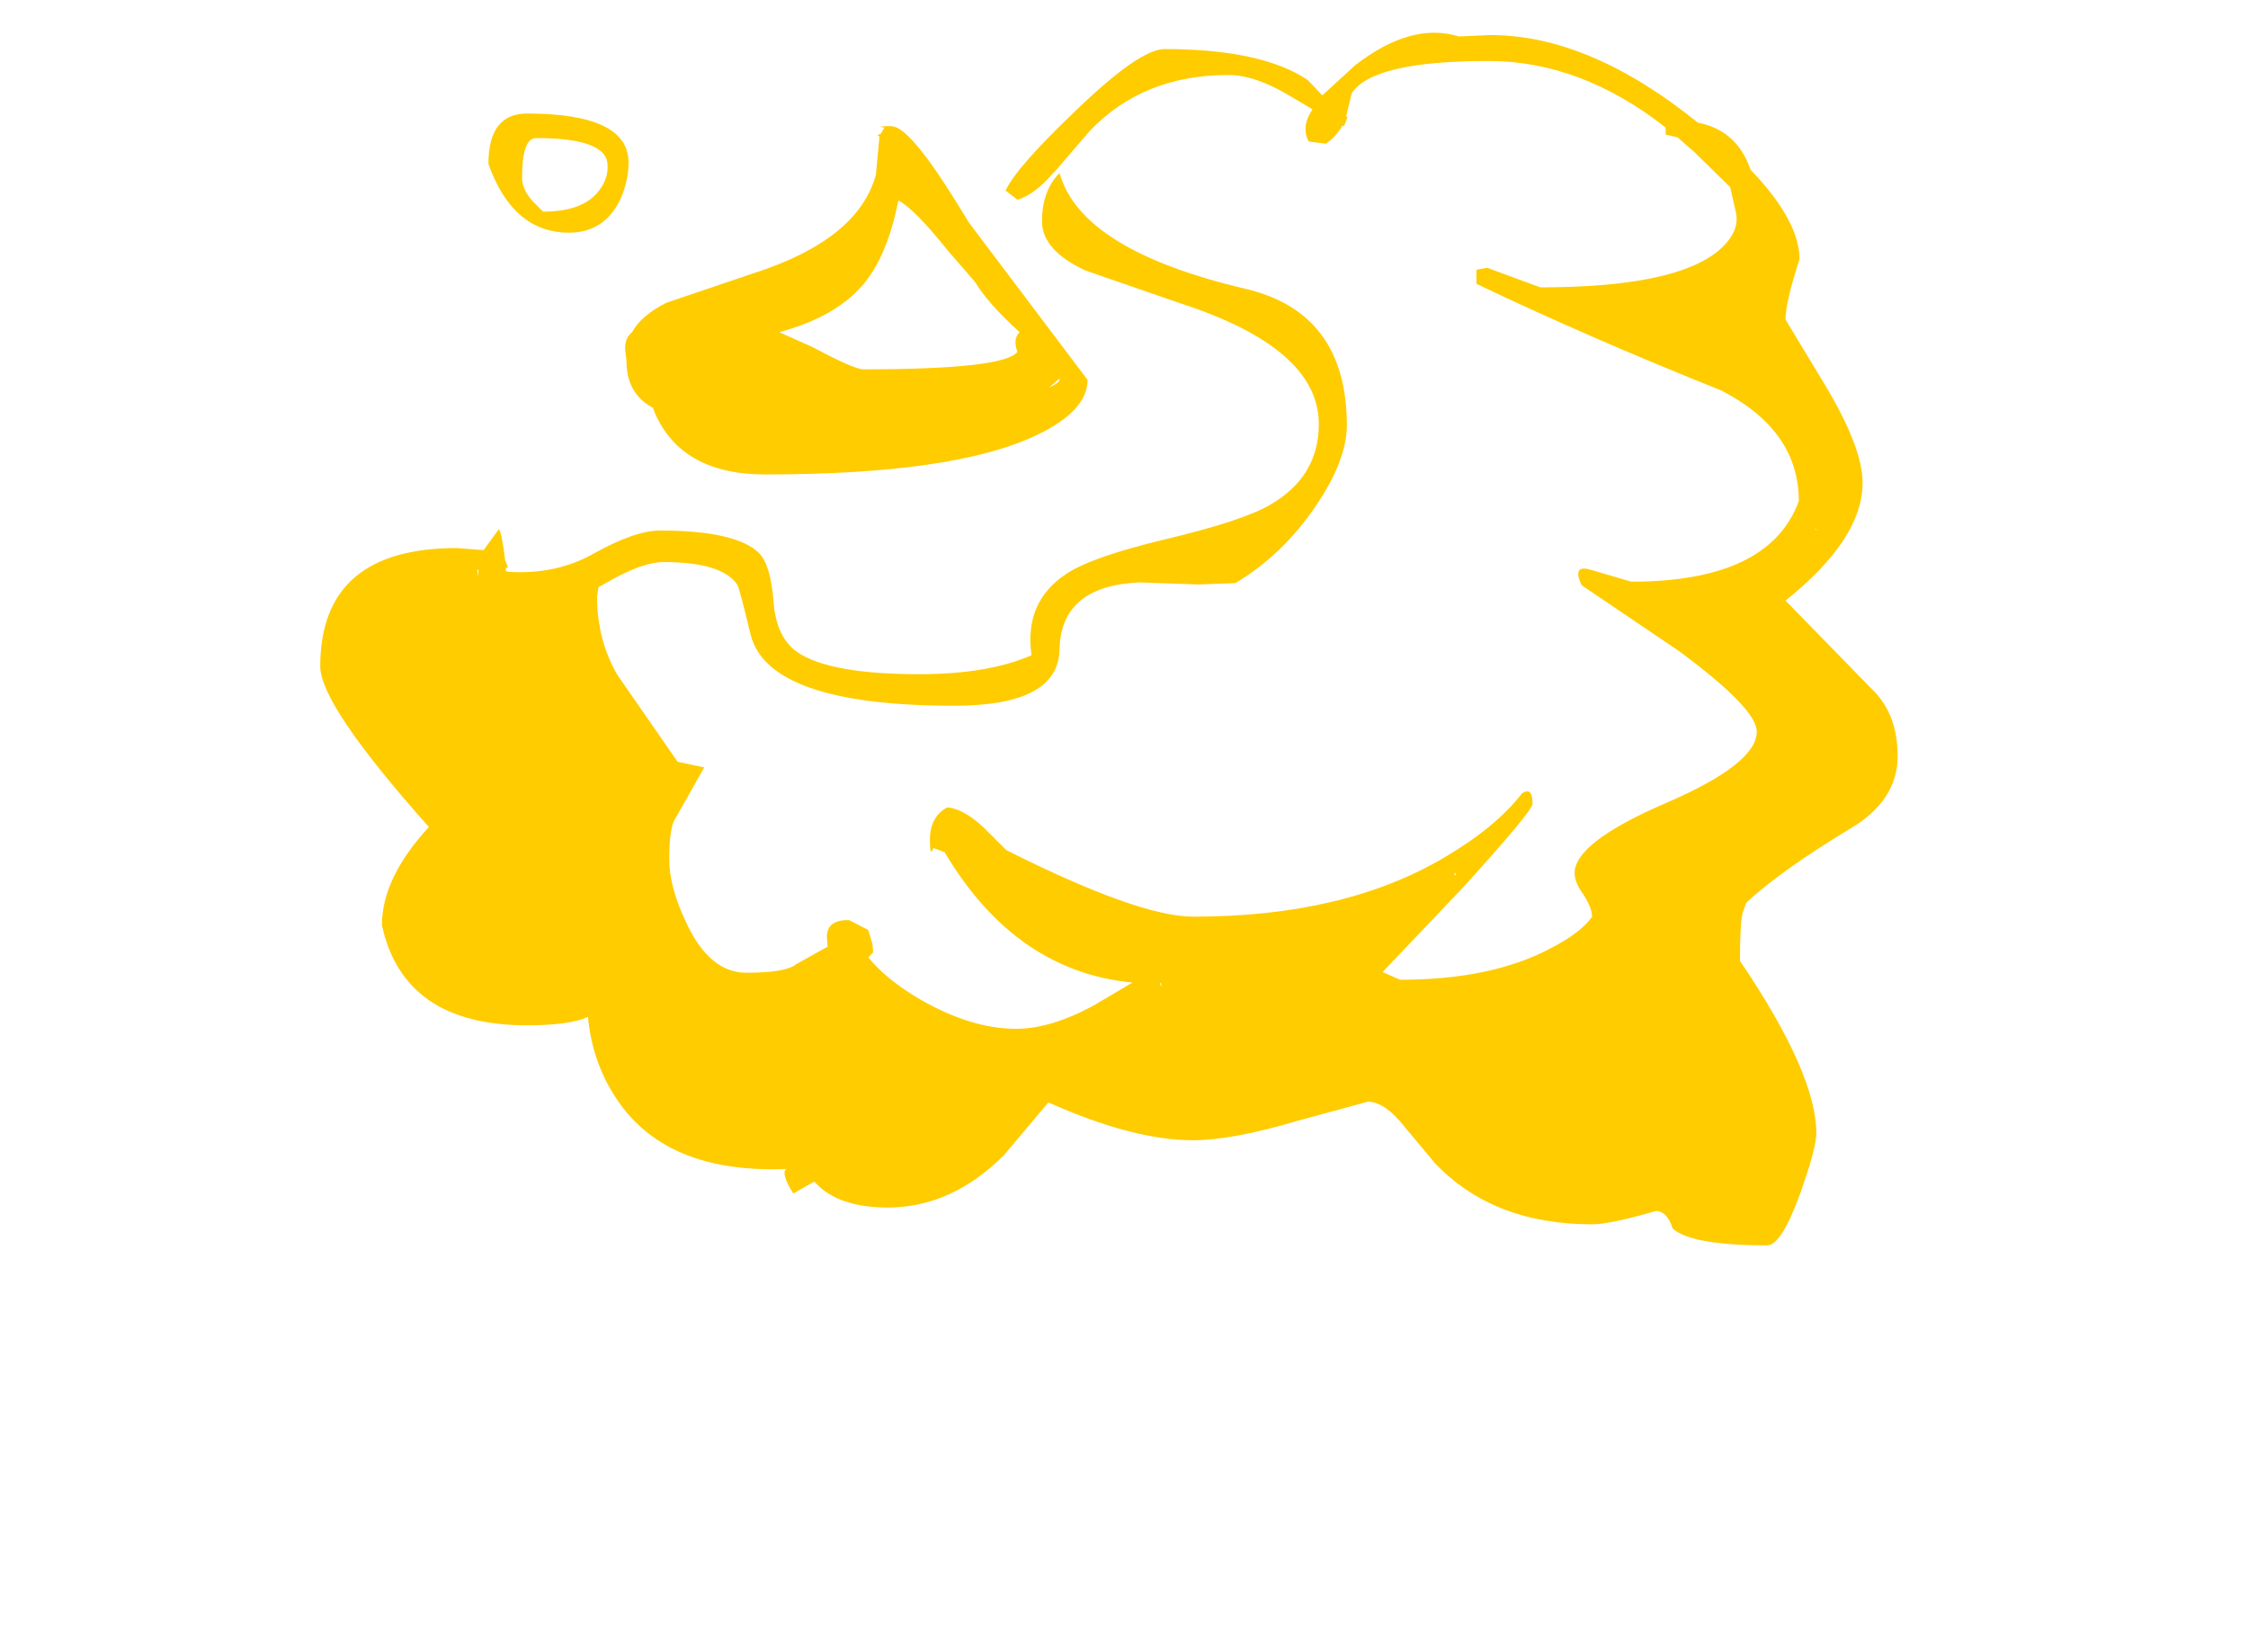 <?xml version="1.0" encoding="UTF-8" standalone="no"?>
<svg xmlns:ffdec="https://www.free-decompiler.com/flash" xmlns:xlink="http://www.w3.org/1999/xlink" ffdec:objectType="frame" height="235.7px" width="320.8px" xmlns="http://www.w3.org/2000/svg">
  <g transform="matrix(2.0, 0.0, 0.0, 2.0, 167.2, 128.7)">
    <use ffdec:characterId="1783" height="86.5" transform="matrix(1.0, 0.0, 0.0, 1.0, -60.75, -62.0)" width="112.55" xlink:href="#shape0"/>
  </g>
  <defs>
    <g id="shape0" transform="matrix(1.0, 0.0, 0.0, 1.0, 60.75, 62.0)">
      <path d="M10.05 -56.55 L8.45 -57.5 Q5.95 -59.0 4.05 -59.0 -2.05 -59.0 -5.85 -55.0 L-8.3 -52.15 -8.45 -52.0 Q-9.8 -50.45 -11.0 -50.1 L-11.85 -50.75 Q-11.1 -52.4 -6.85 -56.45 -2.3 -60.85 -0.5 -60.85 6.4 -60.85 9.7 -58.65 L10.75 -57.55 13.1 -59.7 Q17.1 -62.8 20.5 -61.75 L22.75 -61.85 Q29.8 -61.85 37.55 -55.6 40.35 -55.05 41.3 -52.25 44.8 -48.6 44.8 -45.85 43.8 -42.8 43.8 -41.55 L46.55 -37.0 Q49.3 -32.45 49.3 -29.9 49.3 -25.9 43.8 -21.5 L49.95 -15.2 Q51.8 -13.45 51.8 -10.4 51.8 -7.25 48.45 -5.25 43.55 -2.3 41.0 0.05 L40.75 0.75 Q40.55 1.45 40.55 4.2 46.0 12.25 46.0 16.5 46.0 17.55 44.85 20.8 43.5 24.5 42.5 24.5 37.1 24.5 35.75 23.3 35.35 22.05 34.55 22.05 31.25 23.0 30.0 23.0 22.95 23.0 18.8 18.65 L16.25 15.6 Q15.05 14.25 14.0 14.25 L8.85 15.65 Q4.3 17.0 1.5 17.0 -2.75 17.0 -8.8 14.3 L-11.95 18.05 Q-15.7 21.8 -20.25 21.8 -23.45 21.8 -25.1 20.35 L-25.5 19.95 -27.0 20.8 Q-27.9 19.35 -27.5 19.05 -36.3 19.4 -39.8 13.75 -41.35 11.3 -41.65 8.2 -42.95 8.8 -46.0 8.8 -54.8 8.8 -56.35 1.65 -56.35 -1.7 -53.0 -5.35 -60.75 -14.05 -60.75 -16.8 -60.75 -25.25 -51.0 -25.25 L-49.1 -25.1 -48.0 -26.6 Q-47.8 -26.35 -47.55 -24.35 L-47.5 -24.25 -47.35 -23.85 -47.5 -23.85 -47.5 -23.6 -47.3 -23.55 Q-43.9 -23.35 -41.25 -24.85 -38.3 -26.5 -36.5 -26.5 -31.1 -26.5 -29.45 -24.9 -28.6 -24.05 -28.4 -21.35 -28.2 -18.9 -26.75 -17.85 -24.45 -16.25 -18.0 -16.25 -13.1 -16.25 -10.0 -17.6 -10.55 -21.45 -7.45 -23.45 -5.6 -24.65 -0.35 -25.9 5.1 -27.2 7.05 -28.35 10.5 -30.35 10.5 -34.1 10.5 -39.5 0.65 -42.7 L-6.15 -45.05 Q-9.25 -46.5 -9.25 -48.55 -9.25 -50.75 -8.0 -52.0 -6.45 -46.5 5.25 -43.75 12.5 -42.05 12.5 -34.0 12.5 -31.5 10.25 -28.2 7.9 -24.75 4.55 -22.75 L1.9 -22.65 -2.3 -22.8 Q-7.85 -22.55 -8.0 -18.1 -8.0 -14.0 -15.5 -14.0 -28.8 -14.0 -30.05 -19.1 -30.85 -22.45 -31.0 -22.65 -32.1 -24.25 -36.25 -24.25 -37.75 -24.25 -40.2 -22.85 L-40.9 -22.45 -41.0 -21.8 Q-41.0 -18.7 -39.55 -16.2 L-35.25 -10.0 -33.35 -9.6 -35.5 -5.8 Q-35.85 -5.05 -35.85 -3.05 -35.85 -1.05 -34.6 1.55 -32.95 5.05 -30.35 5.05 -27.55 5.05 -26.8 4.45 L-24.75 3.3 -24.55 3.2 -24.6 2.5 Q-24.6 1.25 -23.0 1.3 L-21.65 2.0 -21.35 3.0 -21.3 3.6 -21.65 3.95 Q-20.35 5.55 -17.95 6.95 -14.3 9.05 -11.1 9.05 -8.6 9.05 -5.5 7.35 L-2.8 5.75 Q-11.15 4.95 -16.2 -3.55 L-17.0 -3.85 Q-17.25 -3.15 -17.25 -4.4 -17.25 -6.1 -16.0 -6.75 -14.85 -6.65 -13.4 -5.3 L-11.8 -3.7 Q-2.35 1.05 1.55 1.05 12.35 1.05 19.5 -3.2 23.15 -5.35 25.0 -7.75 25.75 -8.25 25.75 -7.0 25.75 -6.5 20.85 -1.1 L15.05 5.0 16.3 5.55 Q22.85 5.55 27.05 3.3 29.2 2.2 30.0 1.05 30.0 0.45 29.4 -0.5 28.75 -1.4 28.75 -2.05 28.75 -4.25 35.25 -7.05 41.75 -9.85 41.75 -12.15 41.75 -13.8 36.2 -17.9 L29.25 -22.6 Q28.55 -24.1 29.9 -23.7 L32.8 -22.85 Q42.65 -22.85 44.75 -28.6 44.75 -33.65 39.2 -36.5 29.7 -40.3 21.75 -44.1 L21.75 -45.1 22.5 -45.25 26.3 -43.85 Q35.85 -43.85 39.0 -46.45 40.6 -47.8 40.25 -49.25 L39.85 -51.0 37.3 -53.5 36.1 -54.55 35.25 -54.75 35.25 -55.25 Q29.2 -60.0 22.6 -60.0 14.35 -60.0 12.85 -57.7 L12.45 -56.05 12.55 -56.0 12.3 -55.35 12.2 -55.4 Q11.7 -54.55 11.0 -54.1 L9.8 -54.25 Q9.55 -54.6 9.55 -55.15 9.55 -55.8 10.05 -56.55 M20.25 -2.1 L20.15 -2.0 20.25 -1.85 20.25 -2.1 M46.15 -26.55 L45.9 -26.6 45.9 -26.55 46.15 -26.55 M-39.35 -50.1 Q-40.5 -47.75 -43.0 -47.75 -47.0 -47.75 -48.75 -52.65 -48.75 -56.25 -46.0 -56.25 -38.75 -56.25 -38.75 -52.75 -38.75 -51.45 -39.35 -50.1 M-20.75 -54.8 L-20.5 -55.25 Q-21.25 -55.35 -20.0 -55.35 -18.75 -55.35 -15.5 -50.15 L-14.45 -48.45 -6.0 -37.25 Q-6.0 -35.0 -9.75 -33.25 -15.65 -30.5 -29.0 -30.5 -35.0 -30.5 -36.9 -34.95 L-37.0 -35.25 Q-38.9 -36.25 -38.9 -38.6 L-39.0 -39.5 Q-39.0 -40.25 -38.5 -40.65 -37.85 -41.85 -36.05 -42.75 L-29.85 -44.85 Q-22.35 -47.25 -21.1 -51.9 L-20.85 -54.6 Q-21.1 -54.75 -20.75 -54.8 M-46.35 -51.65 Q-46.35 -50.85 -45.6 -50.0 L-44.85 -49.25 Q-41.85 -49.25 -40.75 -50.9 -40.2 -51.7 -40.25 -52.55 -40.25 -54.5 -45.35 -54.5 -46.35 -54.5 -46.35 -51.65 M-49.55 -23.7 L-49.5 -23.25 -49.45 -23.7 -49.55 -23.7 M-8.0 -37.35 L-8.75 -36.7 Q-8.0 -37.05 -8.0 -37.25 L-8.0 -37.35 M-15.95 -46.45 Q-18.35 -49.45 -19.5 -50.05 -20.15 -46.75 -21.45 -44.8 -23.35 -41.9 -28.0 -40.65 L-25.65 -39.6 Q-22.65 -38.0 -22.0 -38.0 -11.95 -38.0 -11.0 -39.25 -11.35 -40.15 -10.85 -40.65 -13.15 -42.75 -14.0 -44.2 L-15.95 -46.45 M-0.75 6.05 L-0.75 5.8 -0.85 5.8 -0.75 6.05" fill="#ffcc00" fill-rule="evenodd" stroke="none"/>
    </g>
  </defs>
</svg>
